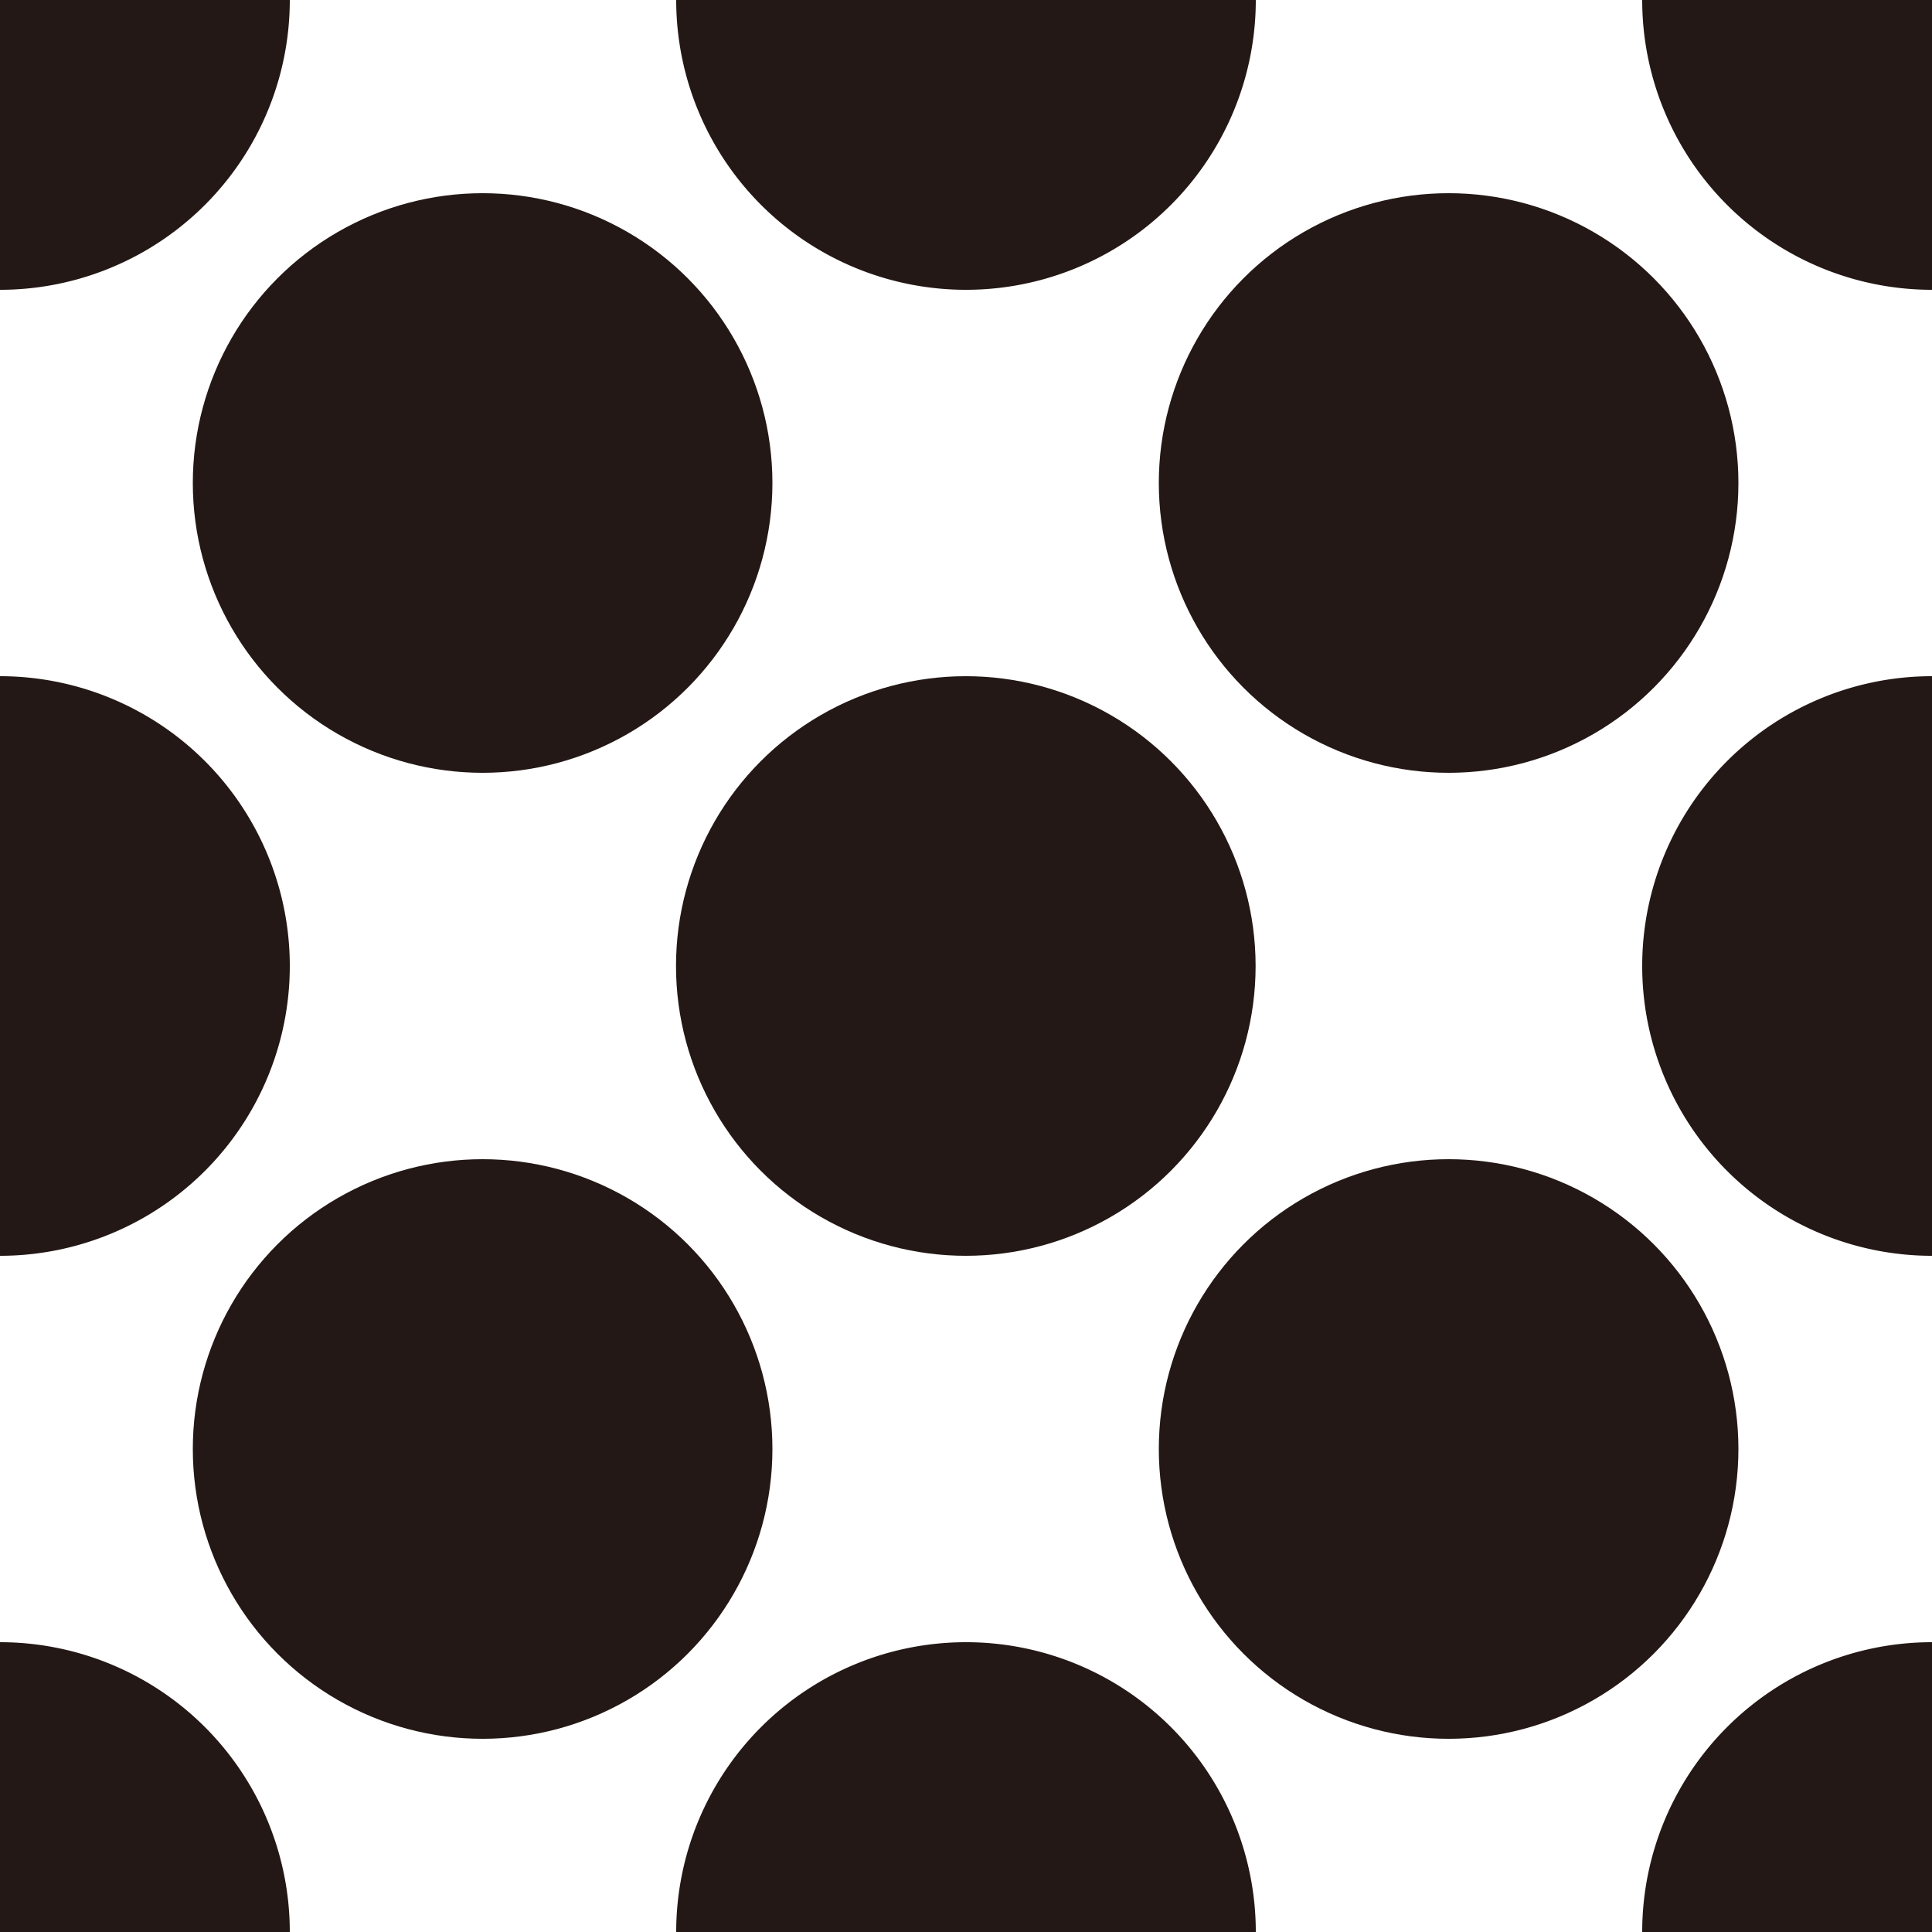 <svg xmlns="http://www.w3.org/2000/svg" viewBox="0 0 100 100"><defs><style>.a{fill:none;}.b{fill:#231815;}</style></defs><title>Artboard 1</title><rect class="a" y="0.02" width="100" height="99.97"/><path class="b" d="M100,85v15H85A15,15,0,0,1,100,85Z"/><path class="b" d="M65,100H35a15,15,0,0,1,30,0Z"/><path class="b" d="M100,35V65a15,15,0,1,1,0-30Z"/><circle class="b" cx="49.99" cy="50" r="15"/><circle class="b" cx="24.98" cy="75" r="15"/><circle class="b" cx="74.98" cy="75" r="15"/><circle class="b" cx="24.98" cy="25" r="15"/><circle class="b" cx="74.98" cy="25" r="15"/><path class="b" d="M15,100H0V85A15,15,0,0,1,15,100Z"/><path class="b" d="M15,50A15,15,0,0,1,0,65V35A15,15,0,0,1,15,50Z"/><path class="b" d="M100,0V15A15,15,0,0,1,85,0Z"/><path class="b" d="M65,0A15,15,0,0,1,50,15,15,15,0,0,1,35,0Z"/><path class="b" d="M15,0A15,15,0,0,1,0,15V0Z"/></svg>